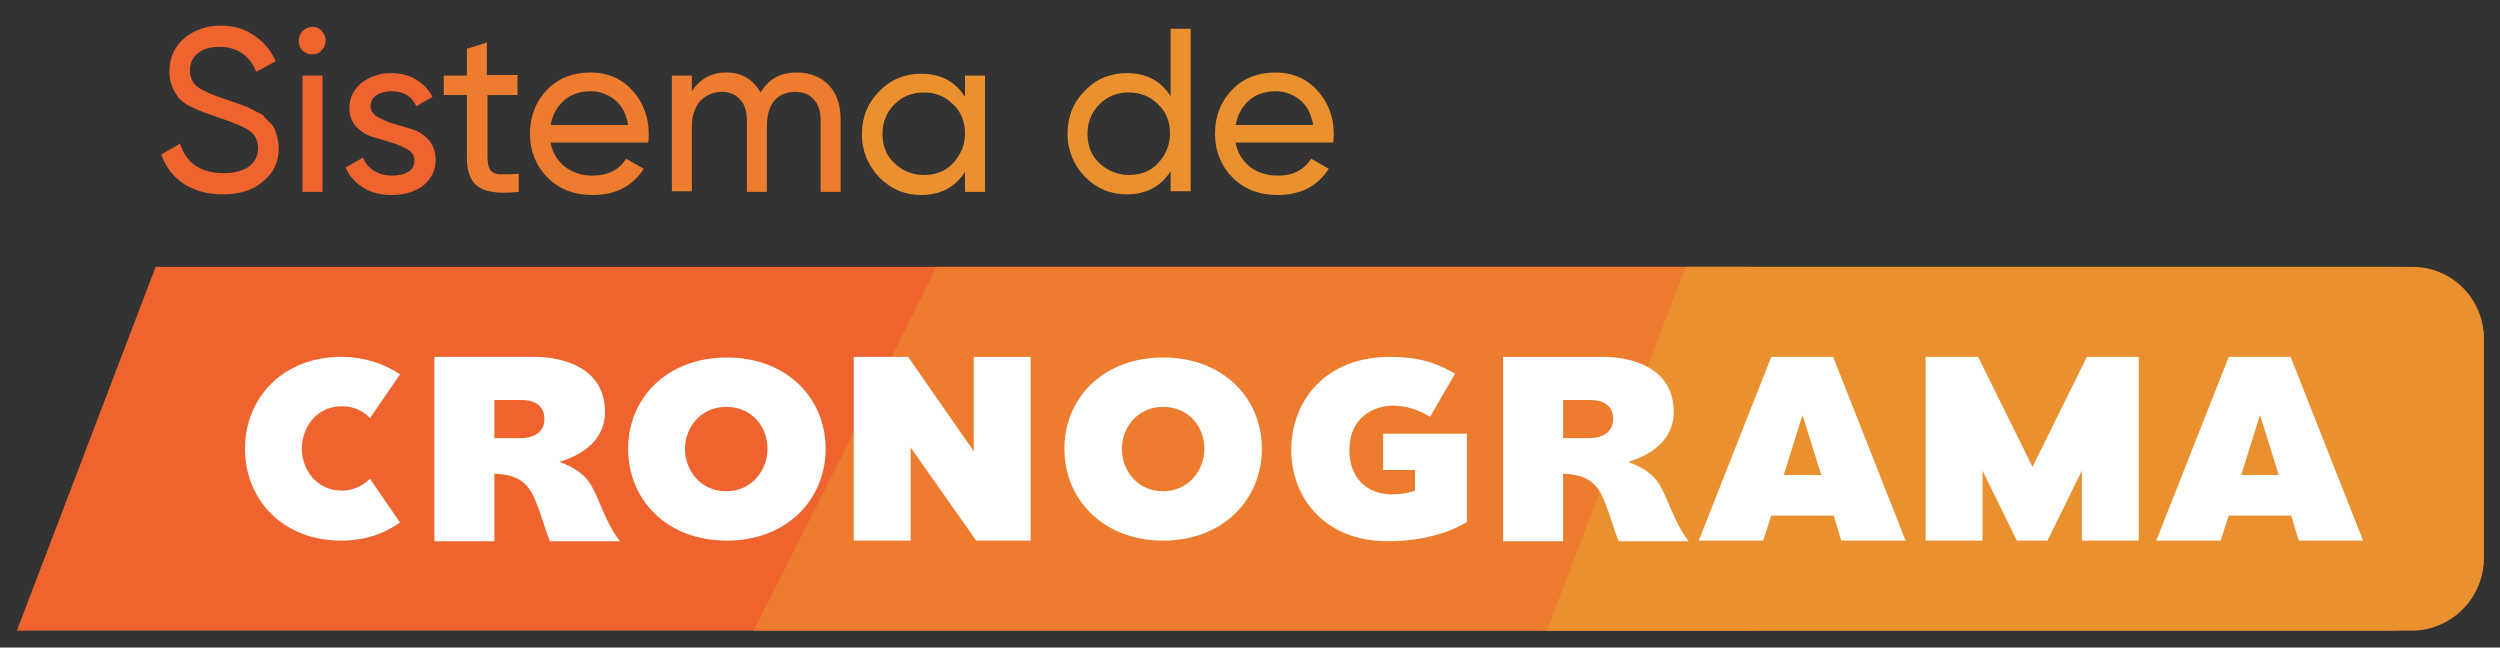 <?xml version="1.0" encoding="utf-8"?>
<!-- Generator: Adobe Illustrator 25.0.0, SVG Export Plug-In . SVG Version: 6.00 Build 0)  -->
<svg version="1.1" id="Camada_1" xmlns="http://www.w3.org/2000/svg" xmlns:xlink="http://www.w3.org/1999/xlink" x="0px" y="0px"
	 viewBox="0 0 400 103.6" style="enable-background:new 0 0 400 103.6;" xml:space="preserve">
<rect x="0" y="0" width="400" height="103.6" fill="#333333" stroke="none"/>
<style type="text/css">
	.st0{fill:#EE632E;}
	.st1{fill:#ED7C2F;}
	.st2{fill:#EA902F;}
	.st3{fill:#FFFFFF;}
</style>
<path class="st0" d="M279.5,100.9H2.7l22.2-58.2h254.6c6.3,0,11.4,5.1,11.4,11.4v35.3C290.9,95.7,285.8,100.9,279.5,100.9z"/>
<path class="st1" d="M397.4,89.4V54.1c0-6.3-6.7-11.4-15-11.4H149.9l-29.3,58.2h261.6C390.6,100.9,397.4,95.7,397.4,89.4z"/>
<path class="st2" d="M397.4,89.4V54.1c0-6.3-5.1-11.4-11.4-11.4H269.7l-22.2,58.2h138.4C392.2,100.9,397.4,95.7,397.4,89.4z"/>
<g>
	<path class="st3" d="M39.2,71.8c0-8.1,6-14.7,15.4-14.7c3.7,0,6.9,1.1,9.4,2.8l-4.8,7c-1.1-1.2-2.7-1.9-4.5-1.9
		c-4,0-6.4,3.3-6.4,6.8c0,3.4,2.4,6.7,6.4,6.7c1.8,0,3.4-0.8,4.5-1.9l4.8,7c-2.5,1.8-5.7,2.9-9.4,2.9C45.2,86.5,39.2,79.9,39.2,71.8
		z"/>
</g>
<g>
	<path class="st3" d="M94.5,77.5c1.5,2.5,2.4,6.2,4.7,9.1H88c-0.7-1.5-1.8-5.8-3-7.9c-1-1.6-2.4-2.8-5.9-2.9v10.8h-9.6V57.1h16
		c4.7,0,11.3,1.8,11.3,8.8c0,4.3-3.3,6.8-7.3,8C91.7,74.7,93.5,75.8,94.5,77.5L94.5,77.5z M79.1,64v6.1h4.1c2.6,0,3.9-1.2,3.9-3.1
		c0-1.8-1.2-3-3.7-3H79.1z"/>
</g>
<g>
	<path class="st3" d="M164.9,57.1v29.4h-8.7l-10.5-14.9v14.9h-9.1V57.1h8.7l10.5,15.1V57.1H164.9z"/>
</g>
<g>
	<path class="st3" d="M170.3,71.8c0-8.1,6.2-14.6,15.8-14.6c9.6,0,15.8,6.5,15.8,14.6c0,8.1-6.2,14.7-15.8,14.7
		C176.5,86.5,170.3,79.9,170.3,71.8z M192.7,71.8c0-3.4-2.4-6.7-6.6-6.7c-4.1,0-6.6,3.3-6.6,6.7c0,3.4,2.4,6.8,6.6,6.8
		C190.2,78.6,192.7,75.2,192.7,71.8z"/>
</g>
<g>
	<path class="st3" d="M100.5,71.8c0-8.1,6.2-14.6,15.8-14.6c9.6,0,15.8,6.5,15.8,14.6c0,8.1-6.2,14.7-15.8,14.7
		C106.6,86.5,100.5,79.9,100.5,71.8z M122.8,71.8c0-3.4-2.4-6.7-6.6-6.7c-4.1,0-6.6,3.3-6.6,6.7c0,3.4,2.4,6.8,6.6,6.8
		C120.3,78.6,122.8,75.2,122.8,71.8z"/>
</g>
<g>
	<path class="st3" d="M234.7,69.4v14.1c0,0-4.4,3.1-12.6,3.1c-10.5,0-15.5-7.3-15.5-14.6c0-7.7,5.3-14.9,15.8-14.9
		c4.5,0,7.4,0.9,10.4,2.7l-4,6.9c-0.9-0.6-3.2-1.8-5.9-1.8c-3,0-7,1.8-7,7.1c0,4.5,2.8,7,6.6,7.1c1,0,2.6-0.1,3.9-0.6v-3.3h-5.1
		v-5.8H234.7z"/>
</g>
<g>
	<path class="st3" d="M265.5,77.5c1.5,2.5,2.4,6.2,4.7,9.1H259c-0.7-1.5-1.8-5.8-3-7.9c-1-1.6-2.4-2.8-5.9-2.9v10.8h-9.6V57.1h16
		c4.7,0,11.3,1.8,11.3,8.8c0,4.3-3.3,6.8-7.3,8C262.7,74.7,264.5,75.8,265.5,77.5L265.5,77.5z M250.1,64v6.1h4.1
		c2.6,0,3.9-1.2,3.9-3.1c0-1.8-1.2-3-3.7-3H250.1z"/>
</g>
<g>
	<path class="st3" d="M293.4,82.5h-10l-1.3,4h-10.3l11.6-29.4h9.9l11.6,29.4h-10.3L293.4,82.5z M291.4,76l-3-9.6l-3,9.6H291.4z"/>
</g>
<g>
	<path class="st3" d="M342.2,57.1v29.4h-9.1V75.3l-5.5,11.2h-4.9l-5.5-11.2v11.2h-9.1V57.1h8.4l8.7,17.6l8.7-17.6H342.2z"/>
</g>
<g>
	<path class="st3" d="M366.6,82.5h-10l-1.3,4h-10.3l11.6-29.4h9.9l11.6,29.4h-10.3L366.6,82.5z M364.6,76l-3-9.6l-3,9.6H364.6z"/>
</g>
<g>
	<path class="st0" d="M35.6,31.1c-2.4,0-4.5-0.6-6.2-1.7c-1.7-1.1-2.9-2.7-3.6-4.7l3-1.7c1,3.1,3.3,4.7,7,4.7c1.8,0,3.1-0.4,4.1-1.1
		c0.9-0.7,1.4-1.7,1.4-2.9c0-1.2-0.5-2.2-1.4-2.8c-0.9-0.6-2.5-1.3-4.7-2c-1.1-0.4-1.9-0.7-2.5-0.9c-0.6-0.2-1.3-0.5-2.1-0.9
		c-0.9-0.4-1.5-0.9-1.9-1.3c-0.4-0.5-0.8-1.1-1.1-1.8c-0.3-0.7-0.5-1.6-0.5-2.5c0-2.3,0.8-4,2.4-5.4c1.6-1.3,3.5-2,5.8-2
		c2.1,0,3.8,0.5,5.4,1.6c1.5,1,2.7,2.4,3.4,4.1L41,11.5c-1.1-2.7-3.1-4-5.9-4c-1.4,0-2.6,0.3-3.4,1c-0.9,0.7-1.3,1.6-1.3,2.8
		c0,1.1,0.4,2,1.2,2.6c0.8,0.6,2.2,1.2,4.2,1.9c0.7,0.2,1.2,0.4,1.5,0.5c0.3,0.1,0.8,0.3,1.4,0.5c0.6,0.2,1.1,0.4,1.4,0.6
		c0.3,0.1,0.7,0.4,1.2,0.6s0.9,0.5,1.1,0.8c0.2,0.2,0.5,0.6,0.9,0.9c0.3,0.4,0.6,0.7,0.7,1.1s0.3,0.8,0.4,1.3c0.1,0.5,0.2,1,0.2,1.5
		c0,2.3-0.8,4.1-2.5,5.4C40.4,30.5,38.3,31.1,35.6,31.1z"/>
	<path class="st0" d="M50,8.7c-0.6,0-1.1-0.2-1.6-0.6c-0.4-0.4-0.6-0.9-0.6-1.5S48,5.4,48.4,5c0.4-0.4,0.9-0.7,1.6-0.7
		c0.6,0,1.1,0.2,1.5,0.7c0.4,0.4,0.6,0.9,0.6,1.5S51.9,7.6,51.5,8C51.1,8.5,50.6,8.7,50,8.7z M48.4,30.6V12.1h3.2v18.6H48.4z"/>
	<path class="st0" d="M59.3,17c0,0.7,0.4,1.3,1.1,1.7c0.7,0.4,1.6,0.8,2.6,1.1c1,0.3,2,0.6,3,0.9c1,0.3,1.9,0.9,2.6,1.7
		c0.7,0.8,1.1,1.9,1.1,3.2c0,1.7-0.7,3-2,4.1c-1.3,1-3,1.5-5,1.5c-1.8,0-3.4-0.4-4.6-1.2c-1.3-0.8-2.2-1.8-2.8-3.2l2.8-1.6
		c0.3,0.9,0.9,1.6,1.7,2.1s1.8,0.8,2.9,0.8c1.1,0,1.9-0.2,2.6-0.6c0.7-0.4,1-1,1-1.9c0-0.7-0.4-1.3-1.1-1.7
		c-0.7-0.4-1.6-0.8-2.6-1.1c-1-0.3-2-0.6-3-0.9c-1-0.3-1.9-0.9-2.6-1.6c-0.7-0.8-1.1-1.8-1.1-3c0-1.6,0.6-2.9,1.9-4
		c1.3-1,2.8-1.6,4.7-1.6c1.5,0,2.9,0.3,4,1c1.2,0.7,2.1,1.6,2.7,2.8L66.6,17c-0.7-1.6-2-2.4-4-2.4c-0.9,0-1.7,0.2-2.3,0.6
		C59.6,15.6,59.3,16.2,59.3,17z"/>
	<path class="st1" d="M82.9,15.2h-4.9v10.1c0,0.9,0.2,1.6,0.5,2c0.4,0.4,0.9,0.6,1.7,0.6c0.7,0,1.7,0,2.8-0.1v2.9
		C80.1,31,78,30.8,76.7,30c-1.3-0.8-2-2.4-2-4.7V15.2H71v-3.1h3.7V7.8l3.2-1v5.2h4.9V15.2z"/>
	<path class="st1" d="M88.1,22.8c0.3,1.7,1.1,2.9,2.3,3.9c1.2,0.9,2.7,1.4,4.4,1.4c2.5,0,4.2-0.9,5.4-2.7l2.8,1.6
		c-1.8,2.8-4.5,4.2-8.2,4.2c-2.9,0-5.3-0.9-7.2-2.8c-1.8-1.8-2.8-4.2-2.8-7c0-2.8,0.9-5.1,2.7-7c1.8-1.9,4.2-2.8,7-2.8
		c2.7,0,5,1,6.7,2.9c1.7,1.9,2.6,4.2,2.6,6.9c0,0.5,0,1-0.1,1.4H88.1z M94.5,14.6c-1.7,0-3.2,0.5-4.3,1.5c-1.1,1-1.8,2.3-2.1,3.9
		h12.4c-0.3-1.8-1-3.1-2.1-4C97.3,15.1,96,14.6,94.5,14.6z"/>
	<path class="st1" d="M127.5,11.6c2.1,0,3.8,0.7,5.1,2c1.3,1.4,1.9,3.2,1.9,5.5v11.6h-3.2V19.2c0-1.4-0.4-2.6-1.1-3.3
		c-0.7-0.8-1.7-1.2-3-1.2c-1.4,0-2.5,0.5-3.3,1.4c-0.8,0.9-1.2,2.3-1.2,4.3v10.3h-3.2V19.2c0-1.4-0.4-2.6-1.1-3.3
		c-0.7-0.8-1.7-1.2-2.9-1.2c-1.4,0-2.5,0.5-3.4,1.4c-0.9,0.9-1.4,2.4-1.4,4.2v10.3h-3.2V12.1h3.2v2.5c1.3-2,3.1-3,5.5-3
		c2.5,0,4.3,1.1,5.5,3.2C123,12.6,124.9,11.6,127.5,11.6z"/>
	<path class="st2" d="M154.4,12.1h3.2v18.6h-3.2v-3.2c-1.6,2.5-4,3.7-7,3.7c-2.6,0-4.8-0.9-6.7-2.8c-1.8-1.9-2.8-4.2-2.8-6.9
		c0-2.7,0.9-5,2.8-6.9c1.8-1.9,4.1-2.8,6.7-2.8c3.1,0,5.4,1.2,7,3.7V12.1z M147.8,28c1.9,0,3.5-0.6,4.7-1.9s1.9-2.9,1.9-4.7
		c0-1.9-0.6-3.5-1.9-4.7c-1.3-1.3-2.8-1.9-4.7-1.9c-1.9,0-3.4,0.6-4.7,1.9c-1.3,1.3-1.9,2.9-1.9,4.7c0,1.9,0.6,3.5,1.9,4.7
		S145.9,28,147.8,28z"/>
	<path class="st2" d="M187.3,4.6h3.2v26h-3.2v-3.2c-1.6,2.5-4,3.7-7,3.7c-2.6,0-4.8-0.9-6.7-2.8c-1.8-1.9-2.8-4.2-2.8-6.9
		c0-2.7,0.9-5,2.8-6.9c1.8-1.9,4.1-2.8,6.7-2.8c3.1,0,5.4,1.2,7,3.7V4.6z M180.6,28c1.9,0,3.5-0.6,4.7-1.9s1.9-2.9,1.9-4.7
		c0-1.9-0.6-3.5-1.9-4.7c-1.3-1.3-2.8-1.9-4.7-1.9c-1.9,0-3.4,0.6-4.7,1.9c-1.3,1.3-1.9,2.9-1.9,4.7c0,1.9,0.6,3.5,1.9,4.7
		S178.8,28,180.6,28z"/>
	<path class="st2" d="M197.7,22.8c0.3,1.7,1.1,2.9,2.3,3.9c1.2,0.9,2.7,1.4,4.4,1.4c2.5,0,4.2-0.9,5.4-2.7l2.8,1.6
		c-1.8,2.8-4.5,4.2-8.2,4.2c-2.9,0-5.3-0.9-7.2-2.8c-1.8-1.8-2.8-4.2-2.8-7c0-2.8,0.9-5.1,2.7-7s4.2-2.8,7-2.8c2.7,0,5,1,6.7,2.9
		c1.7,1.9,2.6,4.2,2.6,6.9c0,0.5,0,1-0.1,1.4H197.7z M204.1,14.6c-1.7,0-3.2,0.5-4.3,1.5c-1.1,1-1.8,2.3-2.1,3.9h12.4
		c-0.3-1.8-1-3.1-2.1-4C206.9,15.1,205.6,14.6,204.1,14.6z"/>
</g>
</svg>

